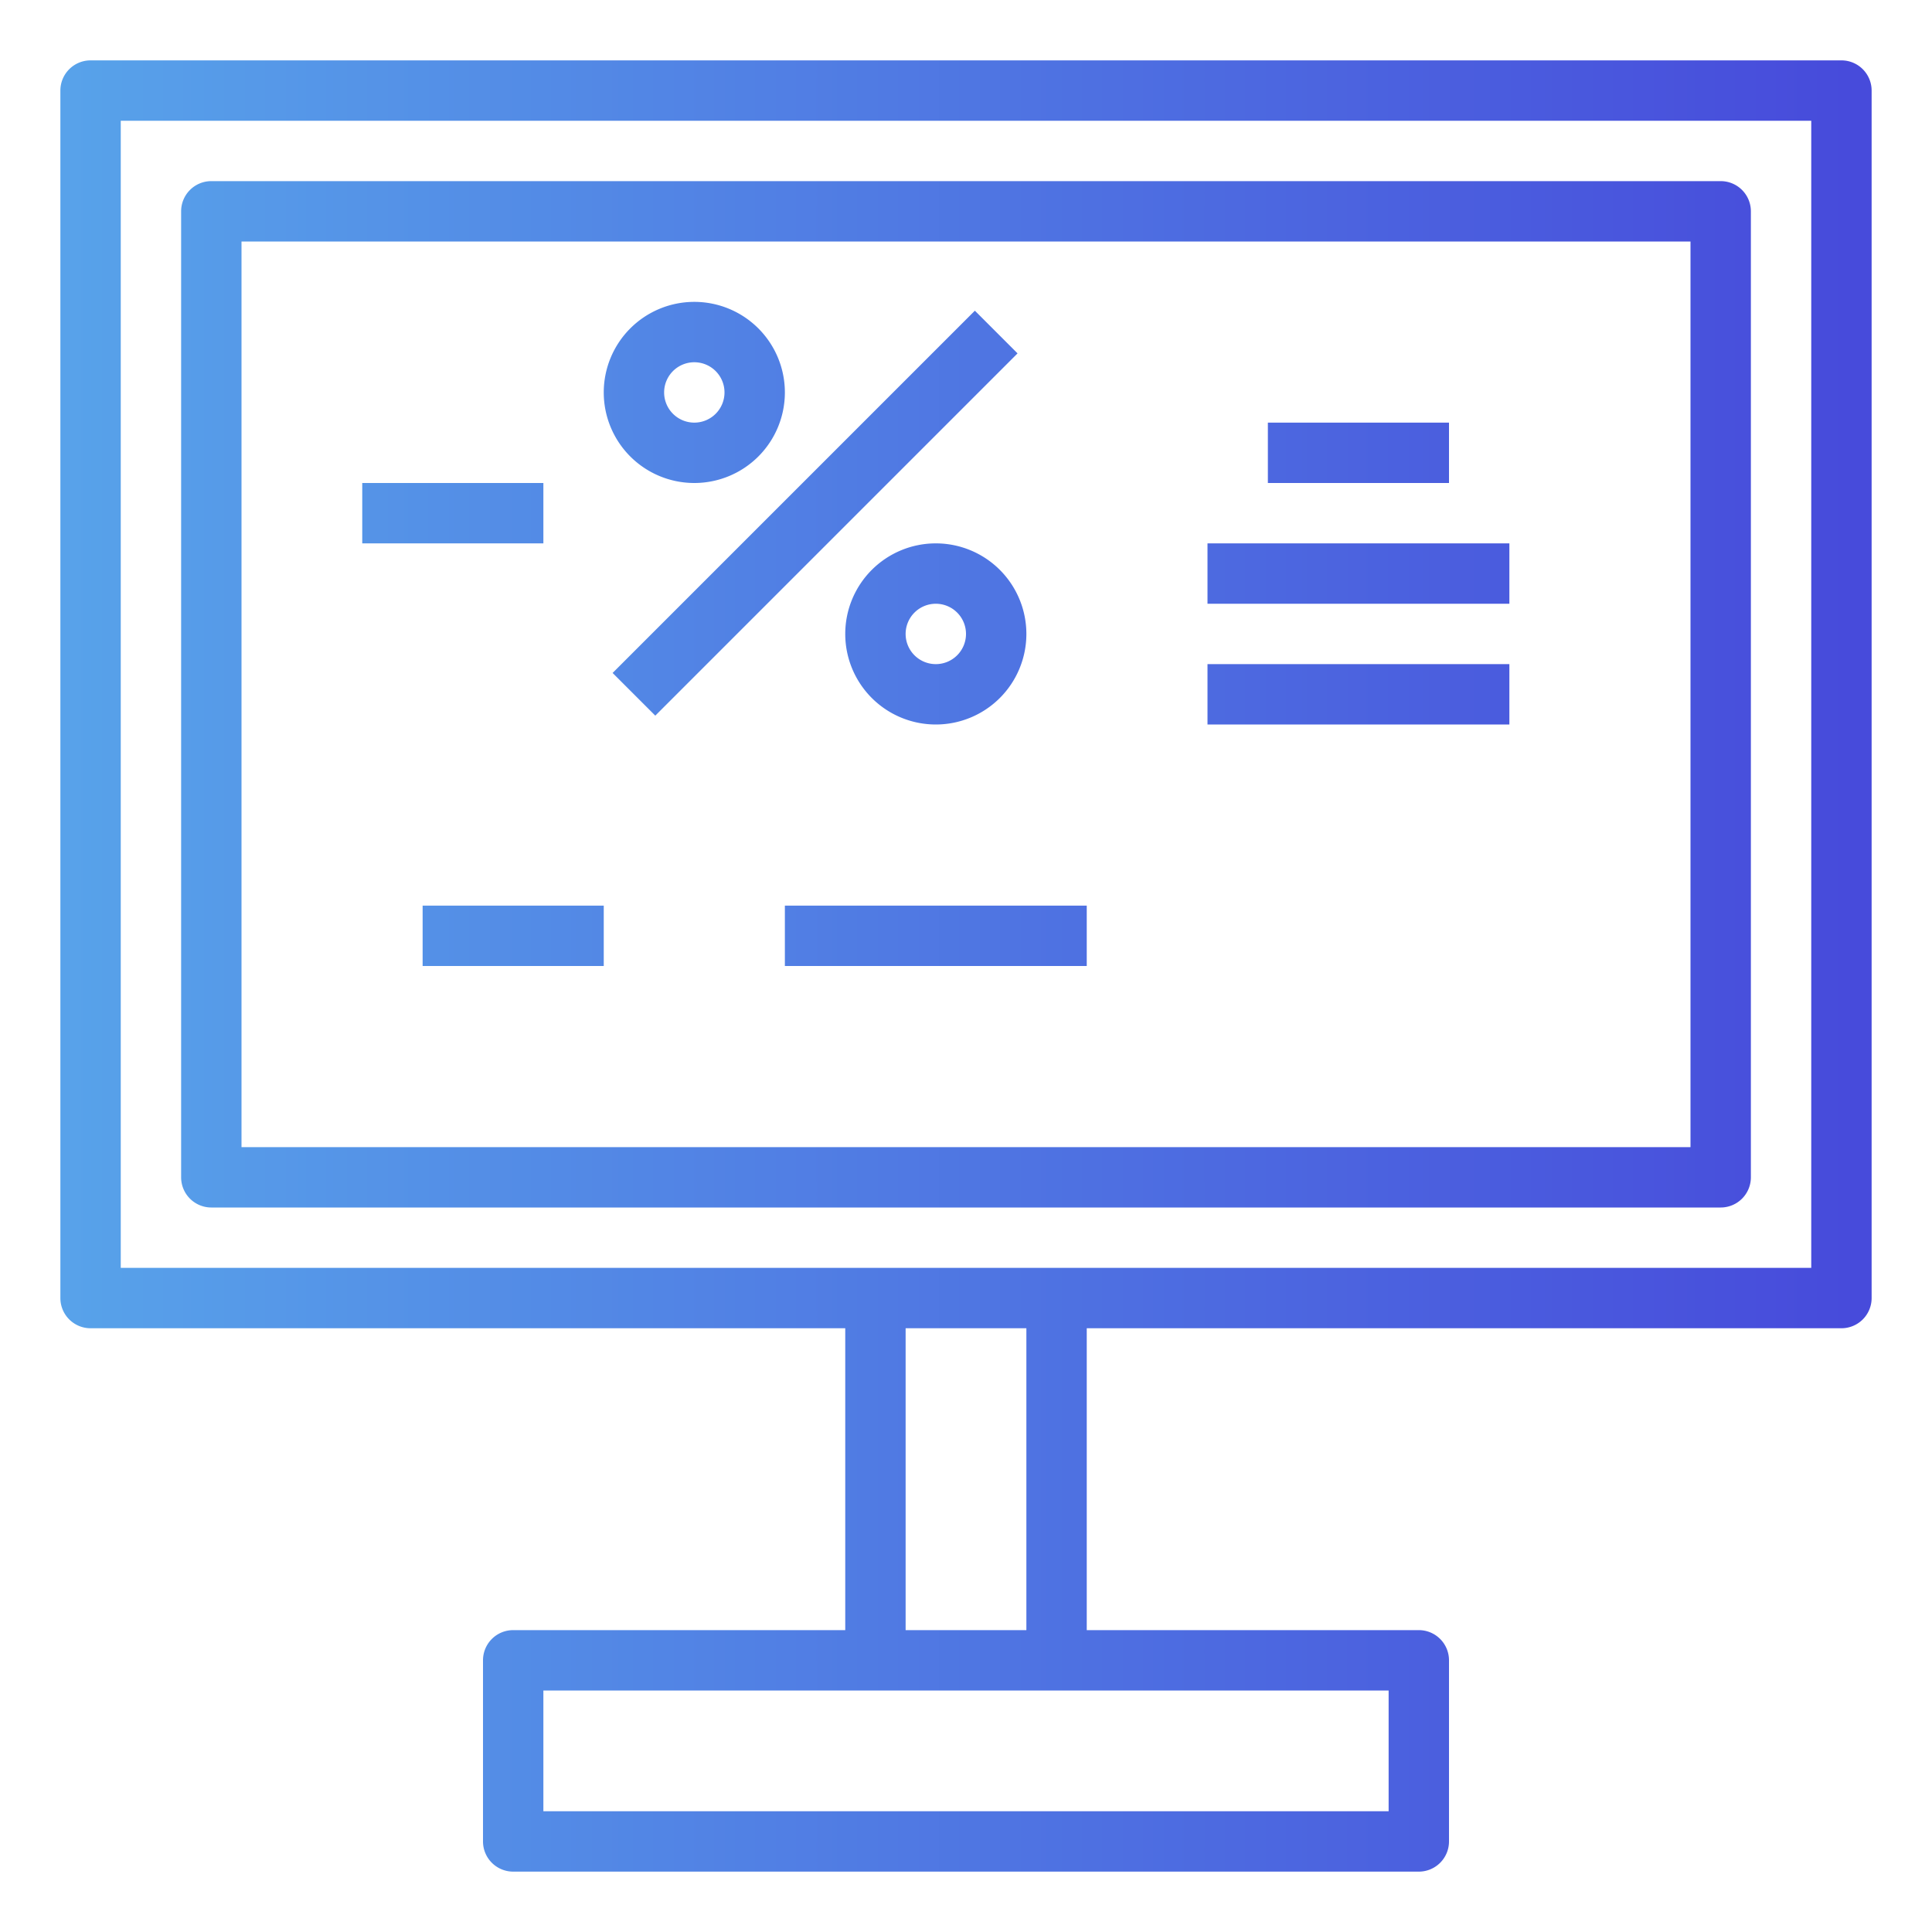 <?xml version="1.0"?>
<svg xmlns="http://www.w3.org/2000/svg" xmlns:xlink="http://www.w3.org/1999/xlink" viewBox="0 0 64 64" width="512" height="512"><defs><linearGradient id="New_Gradient_Swatch_10" x1="1" y1="32" x2="61.208" y2="32" gradientUnits="userSpaceOnUse"><stop offset="0" stop-color="#58a4ea"/><stop offset="1" stop-color="#474bdb"/></linearGradient><linearGradient id="New_Gradient_Swatch_10-2" y1="23" x2="61.208" y2="23" xlink:href="#New_Gradient_Swatch_10"/><linearGradient id="New_Gradient_Swatch_10-4" y1="15" x2="61.208" y2="15" xlink:href="#New_Gradient_Swatch_10"/><linearGradient id="New_Gradient_Swatch_10-5" y1="19" x2="61.208" y2="19" xlink:href="#New_Gradient_Swatch_10"/><linearGradient id="New_Gradient_Swatch_10-7" y1="31" x2="61.208" y2="31" xlink:href="#New_Gradient_Swatch_10"/><linearGradient id="New_Gradient_Swatch_10-10" y1="17" x2="61.208" y2="17" gradientTransform="translate(19.929 -14.113) rotate(45)" xlink:href="#New_Gradient_Swatch_10"/><linearGradient id="New_Gradient_Swatch_10-11" y1="13" x2="61.208" y2="13" xlink:href="#New_Gradient_Swatch_10"/><linearGradient id="New_Gradient_Swatch_10-12" y1="21" x2="61.208" y2="21" xlink:href="#New_Gradient_Swatch_10"/><linearGradient id="New_Gradient_Swatch_10-14" y1="17" x2="61.208" y2="17" xlink:href="#New_Gradient_Swatch_10"/></defs><g id="Gradient_outline" data-name="Gradient outline"><path d="M61,2H3A1,1,0,0,0,2,3V43a1,1,0,0,0,1,1H28V54H17a1,1,0,0,0-1,1v6a1,1,0,0,0,1,1H47a1,1,0,0,0,1-1V55a1,1,0,0,0-1-1H36V44H61a1,1,0,0,0,1-1V3A1,1,0,0,0,61,2ZM46,60H18V56H46ZM34,54H30V44h4ZM60,42H4V4H60Z" style="fill:url(#New_Gradient_Swatch_10)"/><path d="M7,40H57a1,1,0,0,0,1-1V7a1,1,0,0,0-1-1H7A1,1,0,0,0,6,7V39A1,1,0,0,0,7,40ZM8,8H56V38H8Z" style="fill:url(#New_Gradient_Swatch_10-2)"/><path d="M53,10H37a1,1,0,0,0-1,1V26H11a1,1,0,0,0-1,1v8a1,1,0,0,0,1,1H53a1,1,0,0,0,1-1V11A1,1,0,0,0,53,10ZM38,12H52V26H38ZM52,34H12V28H52Z" style="fill:url(#New_Gradient_Swatch_10-2)"/><rect x="42" y="14" width="6" height="2" style="fill:url(#New_Gradient_Swatch_10-4)"/><rect x="40" y="18" width="10" height="2" style="fill:url(#New_Gradient_Swatch_10-5)"/><rect x="40" y="22" width="10" height="2" style="fill:url(#New_Gradient_Swatch_10-2)"/><rect x="14" y="30" width="6" height="2" style="fill:url(#New_Gradient_Swatch_10-7)"/><rect x="22" y="30" width="2" height="2" style="fill:url(#New_Gradient_Swatch_10-7)"/><rect x="26" y="30" width="10" height="2" style="fill:url(#New_Gradient_Swatch_10-7)"/><rect x="18.515" y="16" width="16.971" height="2" transform="translate(-4.113 24.071) rotate(-45)" style="fill:url(#New_Gradient_Swatch_10-10)"/><path d="M23,16a3,3,0,1,0-3-3A3,3,0,0,0,23,16Zm0-4a1,1,0,1,1-1,1A1,1,0,0,1,23,12Z" style="fill:url(#New_Gradient_Swatch_10-11)"/><path d="M31,18a3,3,0,1,0,3,3A3,3,0,0,0,31,18Zm0,4a1,1,0,1,1,1-1A1,1,0,0,1,31,22Z" style="fill:url(#New_Gradient_Swatch_10-12)"/><rect x="10" y="12" width="8" height="2" style="fill:url(#New_Gradient_Swatch_10-11)"/><rect x="12" y="16" width="6" height="2" style="fill:url(#New_Gradient_Swatch_10-14)"/><rect x="14" y="20" width="4" height="2" style="fill:url(#New_Gradient_Swatch_10-12)"/></g></svg>
